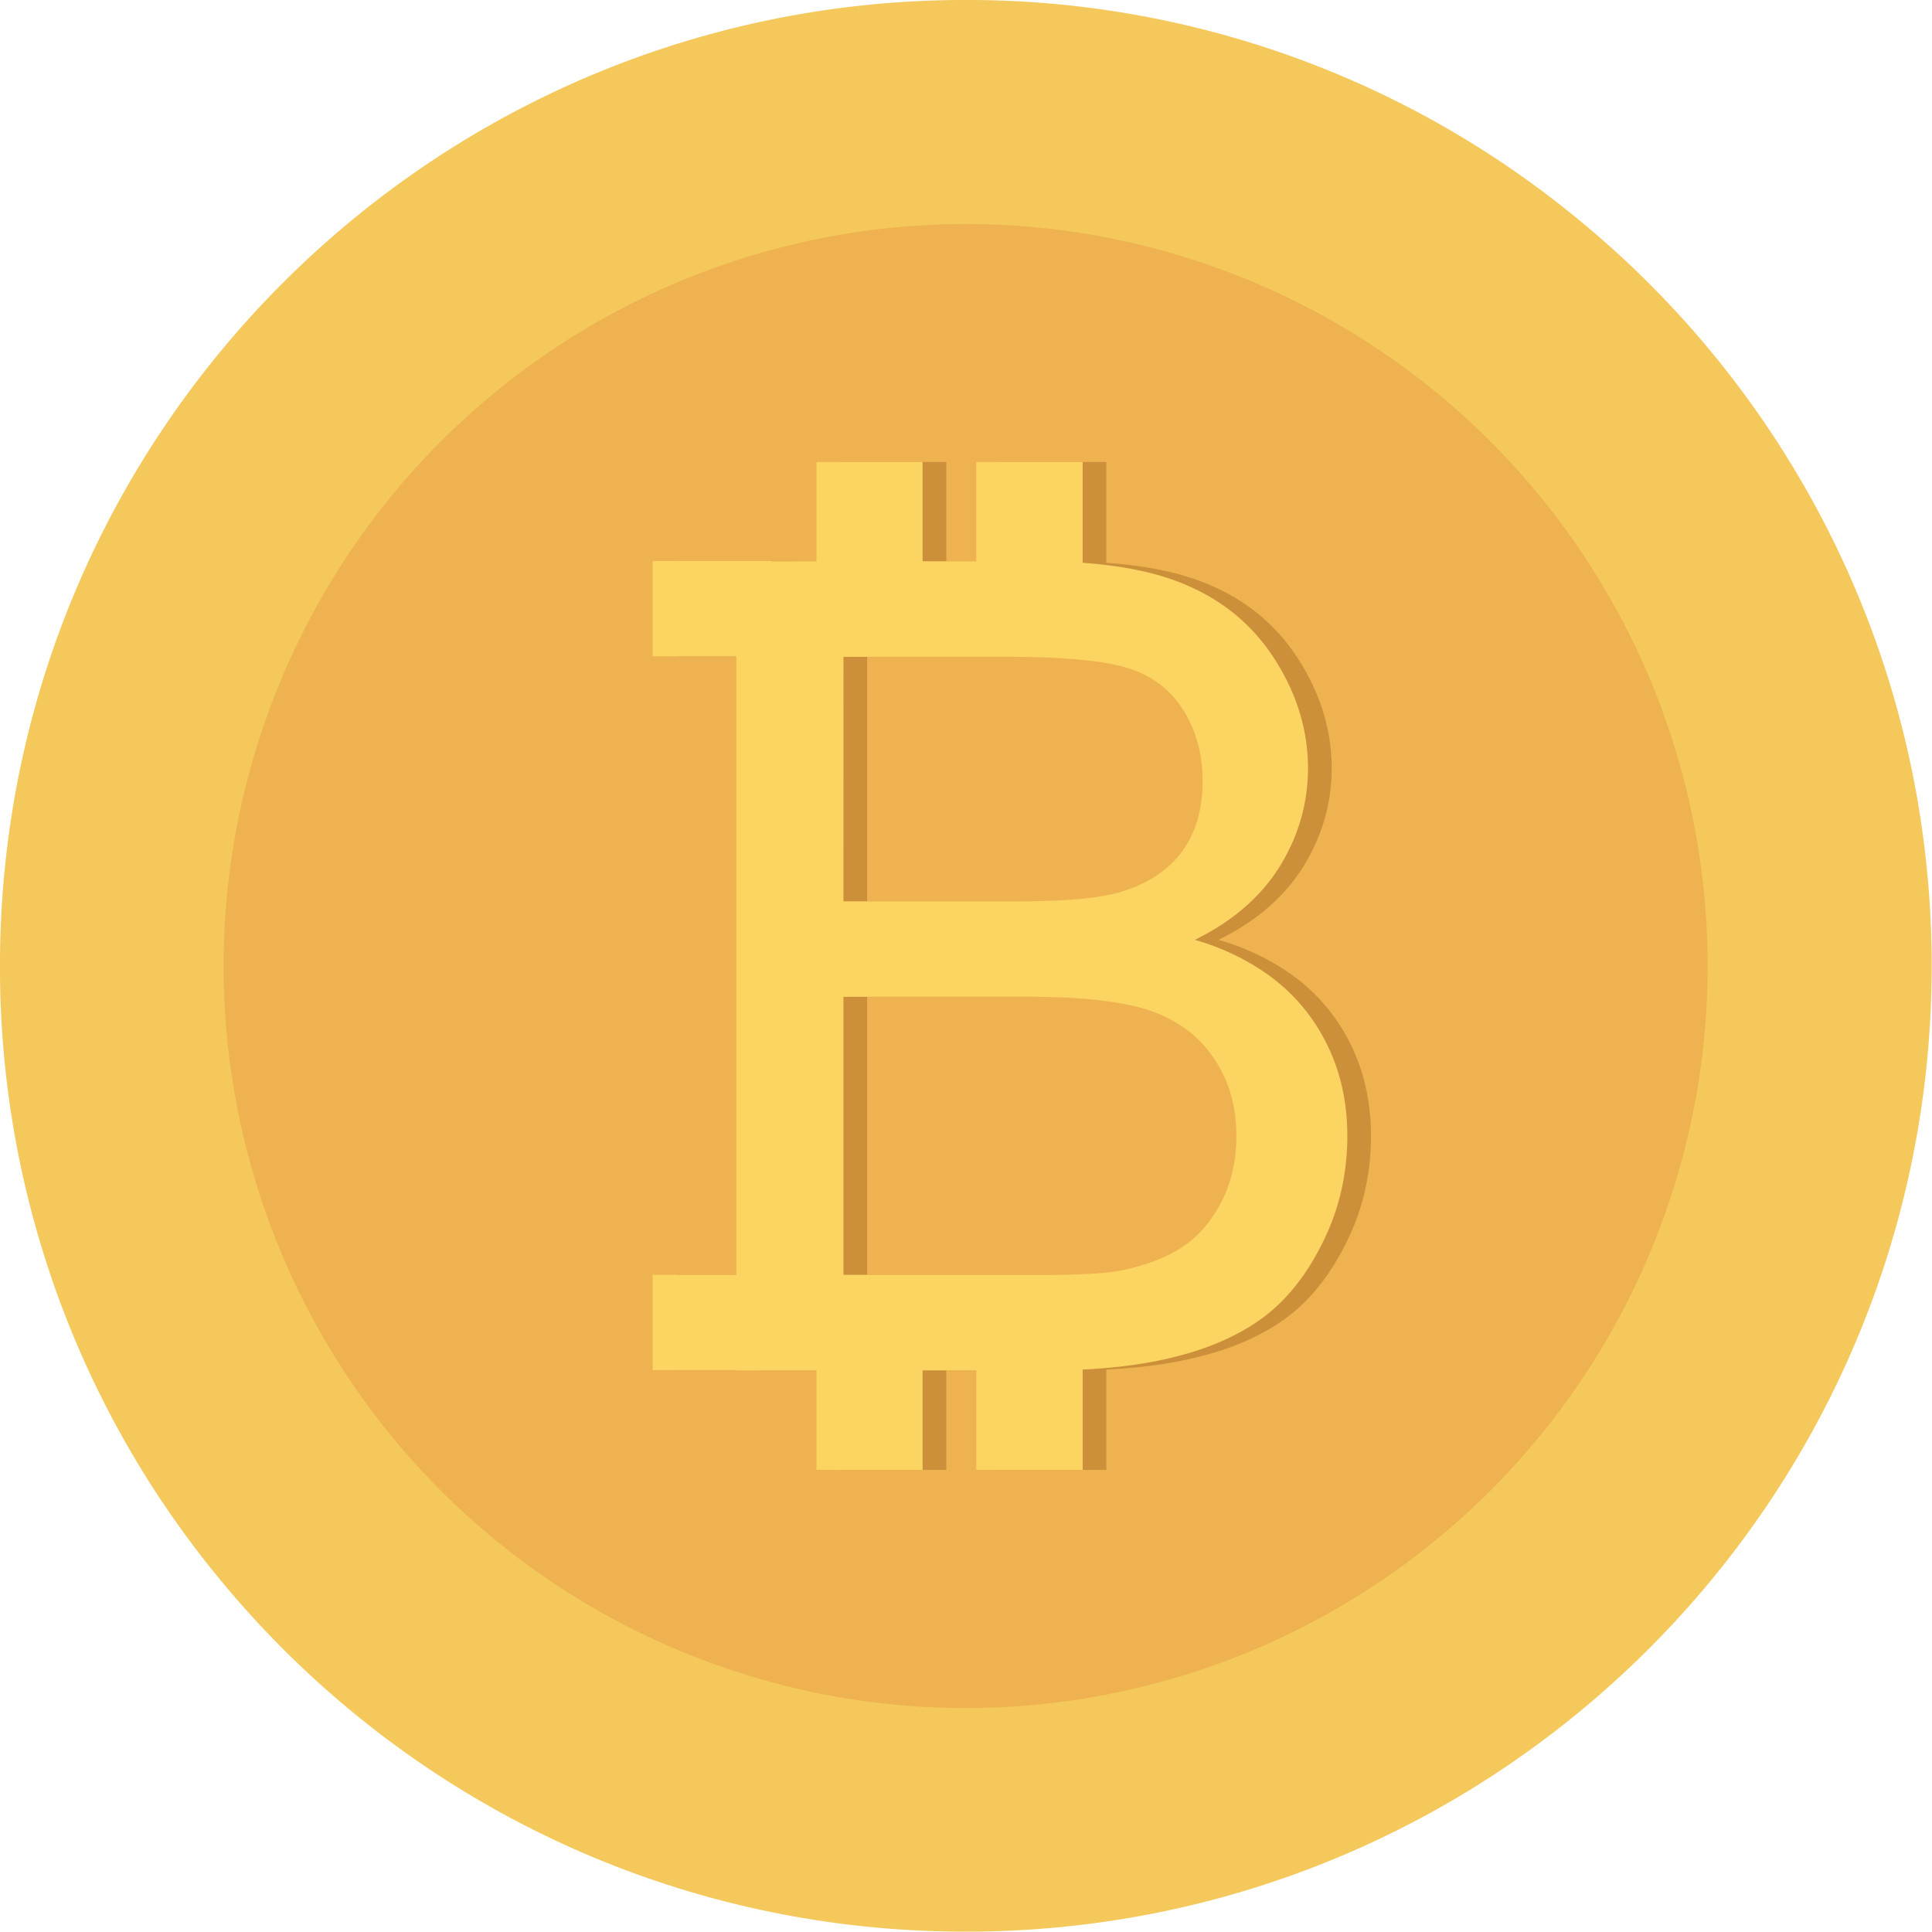 <svg xmlns="http://www.w3.org/2000/svg" viewBox="0 0 64 64">
  <g transform="translate(-3.556 -3.556) scale(.711)">
    <path d="M95 50c0 24.862-20.149 45-45 45-13.916 0-26.359-6.311-34.605-16.234A44.792 44.792 0 015 50C5 25.149 25.149 5 50 5a44.742 44.742 0 0128.372 10.091C88.52 23.326 95 35.904 95 50z" fill="#f4c85b"/>
    <circle transform="rotate(-9.25 50.024 50.09)" cy="50.006" cx="50.004" r="34.572" fill="#efb250"/>
    <path d="M67.034 52.207c-.693-.916-1.574-1.679-2.619-2.29a11.199 11.199 0 00-2.642-1.127c1.773-.869 3.088-2.02 3.969-3.44.869-1.421 1.304-2.936 1.304-4.557 0-1.726-.494-3.382-1.48-4.967-.987-1.586-2.349-2.76-4.087-3.523-1.315-.587-2.96-.94-4.932-1.08v-4.698h-4.956v4.627h-2.5v-4.627h-4.945v4.627h-2.102v-.012h-5.53v4.44h3.898v28.817h-3.899v4.439h3.899v.012h3.734v4.638h4.944v-4.638h2.501v4.638h4.956v-4.674c1.644-.082 3.089-.282 4.322-.599 1.644-.41 3.03-1.033 4.121-1.855 1.093-.822 2.02-1.996 2.76-3.511.752-1.515 1.127-3.16 1.127-4.92 0-2.197-.622-4.099-1.843-5.72zM45.403 35.603h7.527c2.713 0 4.627.176 5.73.528 1.116.352 1.974.998 2.573 1.95.599.95.904 2.054.904 3.311 0 1.315-.317 2.407-.963 3.288-.646.87-1.597 1.503-2.865 1.879-.963.294-2.549.434-4.756.434h-8.15zm17.556 25.494c-.493.916-1.127 1.62-1.903 2.09-.775.482-1.726.822-2.877 1.034-.657.117-1.785.176-3.393.176h-9.383V51.444h8.713c2.396 0 4.24.212 5.52.623.763.258 1.42.622 1.996 1.092.376.317.704.68.998 1.104.716 1.033 1.08 2.254 1.08 3.663 0 1.198-.258 2.255-.751 3.171z" fill="#cc903a"/>
    <path d="M65.93 52.207c-.693-.916-1.574-1.679-2.619-2.29a11.199 11.199 0 00-2.642-1.127c1.773-.869 3.089-2.02 3.97-3.44.868-1.421 1.303-2.936 1.303-4.557 0-1.726-.493-3.382-1.48-4.967-.986-1.586-2.348-2.76-4.086-3.523-1.316-.587-2.96-.94-4.933-1.08v-4.698h-4.955v4.627h-2.502v-4.627h-4.943v4.627H40.94v-.012h-5.53v4.44h3.898v28.817H35.41v4.439h3.9v.012h3.734v4.638h4.943v-4.638h2.502v4.638h4.955v-4.674c1.644-.082 3.089-.282 4.322-.599 1.644-.41 3.03-1.033 4.122-1.855 1.092-.822 2.02-1.996 2.76-3.511.75-1.515 1.127-3.16 1.127-4.92 0-2.197-.623-4.099-1.844-5.72zM44.3 35.603h7.526c2.713 0 4.627.176 5.731.528 1.116.352 1.973.998 2.572 1.95.599.95.904 2.054.904 3.311 0 1.315-.317 2.407-.963 3.288-.646.87-1.597 1.503-2.865 1.879-.963.294-2.548.434-4.756.434h-8.15zm17.555 25.494c-.493.916-1.127 1.62-1.902 2.09-.775.482-1.726.822-2.877 1.034-.658.117-1.785.176-3.394.176h-9.383V51.444h8.714c2.395 0 4.239.212 5.519.623.763.258 1.42.622 1.996 1.092.376.317.705.68.998 1.104.717 1.033 1.08 2.254 1.08 3.663 0 1.198-.258 2.255-.75 3.171z" fill="#fcd462"/>
  </g>
</svg>
